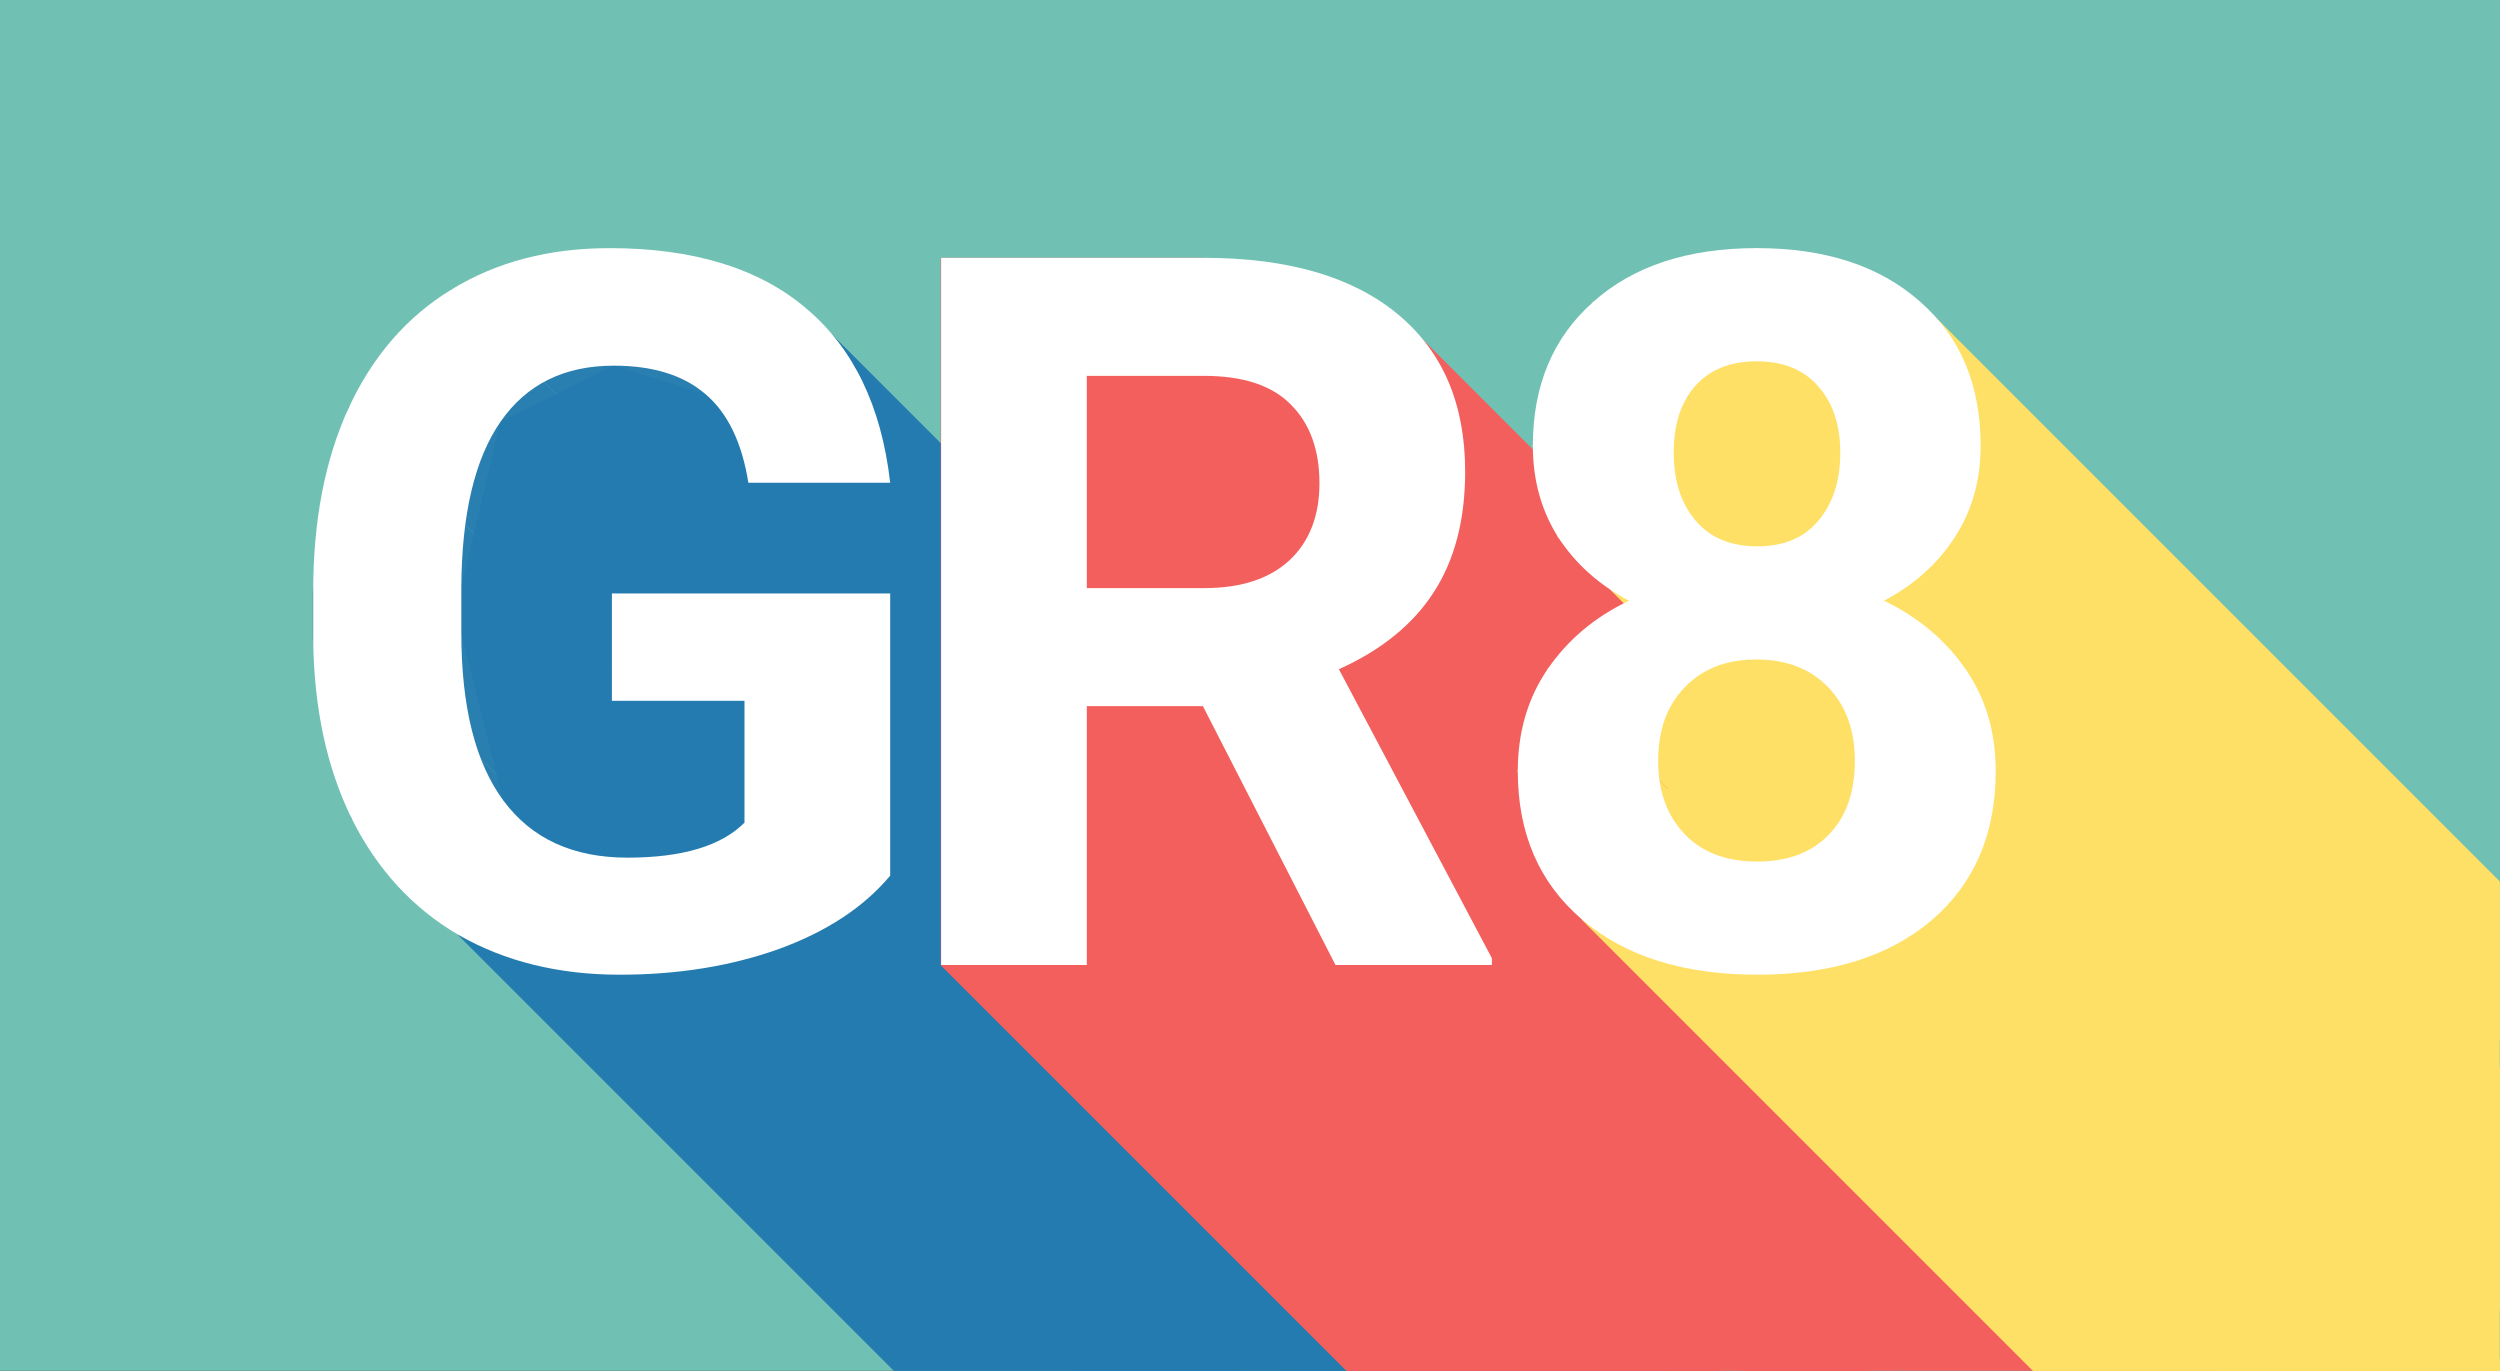 <?xml version="1.0" encoding="UTF-8" standalone="no"?>
<!-- Created with Inkscape (http://www.inkscape.org/) -->

<svg
   xmlns:dc="http://purl.org/dc/elements/1.1/"
   xmlns:cc="http://creativecommons.org/ns#"
   xmlns:rdf="http://www.w3.org/1999/02/22-rdf-syntax-ns#"
   xmlns:svg="http://www.w3.org/2000/svg"
   xmlns="http://www.w3.org/2000/svg"
   xmlns:sodipodi="http://sodipodi.sourceforge.net/DTD/sodipodi-0.dtd"
   xmlns:inkscape="http://www.inkscape.org/namespaces/inkscape"
   width="254.441mm"
   height="139.515mm"
   viewBox="0 0 254.441 139.515"
   version="1.1"
   id="svg1092"
   inkscape:version="0.92.2 (5c3e80d, 2017-08-06)"
   sodipodi:docname="logo.svg">
  <rect x="0" y="0" width="254.441" height="139.515" fill="#333333" stroke="none"/>
  <defs
     id="defs1086">
    <clipPath
       clipPathUnits="userSpaceOnUse"
       id="clipPath7243-0-5">
      <path
         inkscape:connector-curvature="0"
         id="path7245-0-7"
         d="m -281.022,-29.456 h 102.226 v 60.828 h -102.226 z"
         clip-path="none"
         style="fill:#00ffa8;fill-opacity:1;stroke:none;stroke-width:0.069" />
    </clipPath>
    <clipPath
       clipPathUnits="userSpaceOnUse"
       id="clipPath7247-0-2">
      <path
         inkscape:connector-curvature="0"
         id="path7249-0-8"
         d="m -281.022,-29.456 h 102.226 v 60.828 h -102.226 z"
         clip-path="none"
         style="fill:#00ffa8;fill-opacity:1;stroke:none;stroke-width:0.069" />
    </clipPath>
    <clipPath
       clipPathUnits="userSpaceOnUse"
       id="clipPath7251-8-68">
      <path
         inkscape:connector-curvature="0"
         id="path7253-9-0"
         d="m -281.022,-29.456 h 102.226 v 60.828 h -102.226 z"
         clip-path="none"
         style="fill:#00ffa8;fill-opacity:1;stroke:none;stroke-width:0.069" />
    </clipPath>
  </defs>
  <sodipodi:namedview
     id="base"
     pagecolor="#ffffff"
     bordercolor="#666666"
     borderopacity="1.0"
     inkscape:pageopacity="0.0"
     inkscape:pageshadow="2"
     inkscape:zoom="0.35"
     inkscape:cx="745.11833"
     inkscape:cy="1.5916409"
     inkscape:document-units="mm"
     inkscape:current-layer="layer1"
     showgrid="false"
     fit-margin-top="0"
     fit-margin-left="0"
     fit-margin-right="0"
     fit-margin-bottom="0"
     inkscape:window-width="1366"
     inkscape:window-height="745"
     inkscape:window-x="-8"
     inkscape:window-y="-8"
     inkscape:window-maximized="1" />
  <g
     inkscape:label="Layer 1"
     inkscape:groupmode="layer"
     id="layer1"
     transform="translate(204.327,3.323)">
    <path
       style="font-style:normal;font-weight:normal;font-size:40px;line-height:1.25;font-family:sans-serif;letter-spacing:0px;word-spacing:0px;fill:#70c1b3;fill-opacity:1;stroke:none;stroke-width:0.165"
       clip-path="none"
       d="M -204.327,-3.323 H 50.113 V 136.192 H -204.327 Z"
       id="rect5935-3-5"
       inkscape:connector-curvature="0"
       inkscape:export-filename="C:\Users\sewer\Desktop\JavaScript\Great\Frontend\src\assets\great.png"
       inkscape:export-xdpi="96"
       inkscape:export-ydpi="96" />
    <g
       id="g5829-9-5"
       style="font-style:normal;font-weight:normal;font-size:40px;line-height:1.25;font-family:sans-serif;letter-spacing:0px;word-spacing:0px;fill:#247baf;fill-opacity:0.941;stroke:none;stroke-width:0.529;stroke-opacity:0.6"
       clip-path="url(#clipPath7251-8-68)"
       transform="matrix(2.531,0,0,2.531,502.619,56.794)"
       inkscape:export-filename="C:\Users\sewer\Desktop\JavaScript\Great\Frontend\src\assets\great.png"
       inkscape:export-xdpi="96"
       inkscape:export-ydpi="96">
      <path
         id="path5777-3-3"
         d="m -212.17,42.822 -31.363,-31.363 -4.473,2.949 31.363,31.363 4.473,-2.949"
         style="fill:#247baf;fill-opacity:0.941;stroke:none"
         inkscape:connector-curvature="0" />
      <path
         id="path5779-2-8"
         d="m -216.643,45.771 -31.363,-31.363 -6.406,1.035 31.363,31.363 6.406,-1.035"
         style="fill:#247baf;fill-opacity:0.941;stroke:none"
         inkscape:connector-curvature="0" />
      <path
         id="path5781-6-5"
         d="m -223.049,46.806 -31.363,-31.363 -6.484,-1.602 31.363,31.363 6.484,1.602"
         style="fill:#247baf;fill-opacity:0.941;stroke:none"
         inkscape:connector-curvature="0" />
      <path
         id="path5783-4-7"
         d="m -229.533,45.205 -31.363,-31.363 -4.297,-4.688 31.363,31.363 4.297,4.688"
         style="fill:#247baf;fill-opacity:0.941;stroke:none"
         inkscape:connector-curvature="0" />
      <path
         id="path5785-2-7"
         d="m -233.83,40.517 -31.363,-31.363 -1.543,-7.207 31.363,31.363 1.543,7.207"
         style="fill:#247baf;fill-opacity:0.941;stroke:none"
         inkscape:connector-curvature="0" />
      <path
         id="path5787-0-2"
         d="M -235.373,33.31 -266.736,1.947 V 0.014 L -235.373,31.377 v 1.934"
         style="fill:#247baf;fill-opacity:0.941;stroke:none"
         inkscape:connector-curvature="0" />
      <path
         id="path5789-1-6"
         d="m -235.373,31.377 -31.363,-31.363 1.426,-7.363 31.363,31.363 -1.426,7.363"
         style="fill:#247baf;fill-opacity:0.941;stroke:none"
         inkscape:connector-curvature="0" />
      <path
         id="path5791-8-5"
         d="m -233.947,24.013 -31.363,-31.363 4.141,-4.766 31.363,31.363 -4.141,4.766"
         style="fill:#247baf;fill-opacity:0.941;stroke:none"
         inkscape:connector-curvature="0" />
      <path
         id="path5793-6-9"
         d="m -229.807,19.248 -31.363,-31.363 6.348,-1.66 31.363,31.363 -6.348,1.66"
         style="fill:#247baf;fill-opacity:0.941;stroke:none"
         inkscape:connector-curvature="0" />
      <path
         id="path5795-1-5"
         d="m -223.459,17.588 -31.363,-31.363 7.91,2.422 31.363,31.363 -7.91,-2.422"
         style="fill:#247baf;fill-opacity:0.941;stroke:none"
         inkscape:connector-curvature="0" />
      <path
         id="path5797-6-40"
         d="m -215.549,20.01 -31.363,-31.363 3.379,7.012 31.363,31.363 -3.379,-7.012"
         style="fill:#247baf;fill-opacity:0.941;stroke:none"
         inkscape:connector-curvature="0" />
      <path
         id="path5799-4-5"
         d="M -212.17,27.021 -243.533,-4.342 h -5.703 l 31.363,31.363 h 5.703"
         style="fill:#247baf;fill-opacity:0.941;stroke:none"
         inkscape:connector-curvature="0" />
      <path
         id="path5801-4-5"
         d="m -217.873,27.021 -31.363,-31.363 -1.738,-3.574 31.363,31.363 1.738,3.574"
         style="fill:#247baf;fill-opacity:0.941;stroke:none"
         inkscape:connector-curvature="0" />
      <path
         id="path5803-1-6"
         d="m -219.612,23.447 -31.363,-31.363 -3.672,-1.133 31.363,31.363 3.672,1.133"
         style="fill:#247baf;fill-opacity:0.941;stroke:none"
         inkscape:connector-curvature="0" />
      <path
         id="path5805-9-9"
         d="m -223.283,22.314 -31.363,-31.363 -4.551,2.246 31.363,31.363 4.551,-2.246"
         style="fill:#247baf;fill-opacity:0.941;stroke:none"
         inkscape:connector-curvature="0" />
      <path
         id="path5807-4-0"
         d="m -227.834,24.56 -31.363,-31.363 -1.582,6.68 31.363,31.363 1.582,-6.68"
         style="fill:#247baf;fill-opacity:0.941;stroke:none"
         inkscape:connector-curvature="0" />
      <path
         id="path5809-6-7"
         d="M -229.416,31.24 -260.779,-0.123 V 1.693 l 31.363,31.363 v -1.816"
         style="fill:#247baf;fill-opacity:0.941;stroke:none"
         inkscape:connector-curvature="0" />
      <path
         id="path5811-8-0"
         d="m -229.416,33.056 -31.363,-31.363 1.699,6.758 31.363,31.363 -1.699,-6.758"
         style="fill:#247baf;fill-opacity:0.941;stroke:none"
         inkscape:connector-curvature="0" />
      <path
         id="path5813-5-6"
         d="m -227.717,39.814 -31.363,-31.363 4.98,2.285 31.363,31.363 -4.98,-2.285"
         style="fill:#247baf;fill-opacity:0.941;stroke:none"
         inkscape:connector-curvature="0" />
      <path
         id="path5815-3-7"
         d="m -222.737,42.099 -31.363,-31.363 4.707,-1.406 31.363,31.363 -4.707,1.406"
         style="fill:#247baf;fill-opacity:0.941;stroke:none"
         inkscape:connector-curvature="0" />
      <path
         id="path5817-3-5"
         d="M -218.03,40.693 -249.393,9.33 V 4.428 l 31.363,31.363 v 4.902"
         style="fill:#247baf;fill-opacity:0.941;stroke:none"
         inkscape:connector-curvature="0" />
      <path
         id="path5819-5-0"
         d="M -218.03,35.791 -249.393,4.428 h -5.332 l 31.363,31.363 h 5.332"
         style="fill:#247baf;fill-opacity:0.941;stroke:none"
         inkscape:connector-curvature="0" />
      <path
         id="path5821-6-3"
         d="M -223.362,35.791 -254.725,4.428 V 0.111 l 31.363,31.363 v 4.316"
         style="fill:#247baf;fill-opacity:0.941;stroke:none"
         inkscape:connector-curvature="0" />
      <path
         id="path5823-3-2"
         d="M -223.362,31.474 -254.725,0.111 h 11.191 l 31.363,31.363 h -11.191"
         style="fill:#247baf;fill-opacity:0.941;stroke:none"
         inkscape:connector-curvature="0" />
      <path
         id="path5825-6-8"
         d="M -212.17,31.474 -243.533,0.111 V 11.459 l 31.363,31.363 V 31.474"
         style="fill:#247baf;fill-opacity:0.941;stroke:none"
         inkscape:connector-curvature="0" />
      <path
         id="path5827-3-6"
         d="M -212.17,42.822 -243.533,11.459 v 0 l 31.363,31.363 v 0"
         style="fill:#247baf;fill-opacity:0.941;stroke:none"
         inkscape:connector-curvature="0" />
    </g>
    <g
       style="font-style:normal;font-weight:normal;font-size:40px;line-height:1.25;font-family:sans-serif;letter-spacing:0px;word-spacing:0px;fill:#f25f5c;fill-opacity:1;stroke:none;stroke-width:0.529;stroke-opacity:0.6"
       id="g5627-3-82"
       clip-path="url(#clipPath7247-0-2)"
       transform="matrix(2.531,0,0,2.531,502.619,56.794)"
       inkscape:export-filename="C:\Users\sewer\Desktop\JavaScript\Great\Frontend\src\assets\great.png"
       inkscape:export-xdpi="96"
       inkscape:export-ydpi="96">
      <path
         style="fill:#f25f5c;fill-opacity:1;stroke:none"
         d="M -199.595,36.006 -230.958,4.643 h -4.668 l 31.363,31.363 h 4.668"
         id="path5583-6-2"
         inkscape:connector-curvature="0" />
      <path
         style="fill:#f25f5c;fill-opacity:1;stroke:none"
         d="M -204.263,36.006 -235.626,4.643 V 15.053 l 31.363,31.363 V 36.006"
         id="path5585-9-47"
         inkscape:connector-curvature="0" />
      <path
         style="fill:#f25f5c;fill-opacity:1;stroke:none"
         d="m -204.263,46.416 -31.363,-31.363 h -5.859 l 31.363,31.363 h 5.859"
         id="path5587-8-4"
         inkscape:connector-curvature="0" />
      <path
         style="fill:#f25f5c;fill-opacity:1;stroke:none"
         d="m -210.123,46.416 -31.363,-31.363 v -28.438 l 31.363,31.363 v 28.438"
         id="path5589-1-7"
         inkscape:connector-curvature="0" />
      <path
         style="fill:#f25f5c;fill-opacity:1;stroke:none"
         d="m -210.123,17.978 -31.363,-31.363 h 10.566 l 31.363,31.363 h -10.566"
         id="path5591-6-7"
         inkscape:connector-curvature="0" />
      <path
         style="fill:#f25f5c;fill-opacity:1;stroke:none"
         d="m -199.556,17.978 -31.363,-31.363 7.773,2.246 31.363,31.363 -7.773,-2.246"
         id="path5593-0-5"
         inkscape:connector-curvature="0" />
      <path
         style="fill:#f25f5c;fill-opacity:1;stroke:none"
         d="m -191.783,20.224 -31.363,-31.363 2.734,6.348 31.363,31.363 -2.734,-6.348"
         id="path5595-5-29"
         inkscape:connector-curvature="0" />
      <path
         style="fill:#f25f5c;fill-opacity:1;stroke:none"
         d="m -189.048,26.572 -31.363,-31.363 -1.27,4.863 31.363,31.363 1.27,-4.863"
         id="path5597-2-97"
         inkscape:connector-curvature="0" />
      <path
         style="fill:#f25f5c;fill-opacity:1;stroke:none"
         d="m -190.318,31.435 -31.363,-31.363 -3.809,3.086 31.363,31.363 3.809,-3.086"
         id="path5599-0-6"
         inkscape:connector-curvature="0" />
      <path
         style="fill:#f25f5c;fill-opacity:1;stroke:none"
         d="m -194.127,34.521 -31.363,-31.363 6.152,11.621 31.363,31.363 -6.152,-11.621"
         id="path5601-3-8"
         inkscape:connector-curvature="0" />
      <path
         style="fill:#f25f5c;fill-opacity:1;stroke:none"
         d="m -187.974,46.142 -31.363,-31.363 v 0.273 l 31.363,31.363 v -0.273"
         id="path5603-5-78"
         inkscape:connector-curvature="0" />
      <path
         style="fill:#f25f5c;fill-opacity:1;stroke:none"
         d="m -187.974,46.416 -31.363,-31.363 h -6.289 l 31.363,31.363 h 6.289"
         id="path5605-2-6"
         inkscape:connector-curvature="0" />
      <path
         style="fill:#f25f5c;fill-opacity:1;stroke:none"
         d="m -194.263,46.416 -31.363,-31.363 -5.332,-10.41 31.363,31.363 5.332,10.41"
         id="path5607-0-4"
         inkscape:connector-curvature="0" />
      <path
         style="fill:#f25f5c;fill-opacity:1;stroke:none"
         d="M -199.595,36.006 -230.958,4.643 v 0 l 31.363,31.363 v 0"
         id="path5609-9-8"
         inkscape:connector-curvature="0" />
      <path
         style="fill:#f25f5c;fill-opacity:1;stroke:none"
         d="m -204.263,31.26 -31.363,-31.363 h 4.727 l 31.363,31.363 h -4.727"
         id="path5611-9-50"
         inkscape:connector-curvature="0" />
      <path
         style="fill:#f25f5c;fill-opacity:1;stroke:none"
         d="m -199.537,31.26 -31.363,-31.363 3.418,-1.113 31.363,31.363 -3.418,1.113"
         id="path5613-2-1"
         inkscape:connector-curvature="0" />
      <path
         style="fill:#f25f5c;fill-opacity:1;stroke:none"
         d="m -196.119,30.146 -31.363,-31.363 1.211,-3.105 31.363,31.363 -1.211,3.105"
         id="path5615-0-90"
         inkscape:connector-curvature="0" />
      <path
         style="fill:#f25f5c;fill-opacity:1;stroke:none"
         d="m -194.908,27.041 -31.363,-31.363 -1.152,-3.164 31.363,31.363 1.152,3.164"
         id="path5617-7-9"
         inkscape:connector-curvature="0" />
      <path
         style="fill:#f25f5c;fill-opacity:1;stroke:none"
         d="m -196.06,23.877 -31.363,-31.363 -3.496,-1.152 31.363,31.363 3.496,1.152"
         id="path5619-1-9"
         inkscape:connector-curvature="0" />
      <path
         style="fill:#f25f5c;fill-opacity:1;stroke:none"
         d="m -199.556,22.724 -31.363,-31.363 h -4.707 l 31.363,31.363 h 4.707"
         id="path5621-4-7"
         inkscape:connector-curvature="0" />
      <path
         style="fill:#f25f5c;fill-opacity:1;stroke:none"
         d="m -204.263,22.724 -31.363,-31.363 v 8.535 l 31.363,31.363 v -8.535"
         id="path5623-5-3"
         inkscape:connector-curvature="0" />
      <path
         style="fill:#f25f5c;fill-opacity:1;stroke:none"
         d="m -204.263,31.26 -31.363,-31.363 v 0 l 31.363,31.363 v 0"
         id="path5625-3-2"
         inkscape:connector-curvature="0" />
    </g>
    <g
       id="g5453-5-1"
       style="font-style:normal;font-weight:normal;font-size:40px;line-height:1.25;font-family:sans-serif;letter-spacing:0px;word-spacing:0px;fill:#ffe066;fill-opacity:1;stroke:none;stroke-width:0.529;stroke-opacity:0.6"
       clip-path="url(#clipPath7243-0-5)"
       transform="matrix(2.531,0,0,2.531,502.619,56.794)"
       inkscape:export-filename="C:\Users\sewer\Desktop\JavaScript\Great\Frontend\src\assets\great.png"
       inkscape:export-xdpi="96"
       inkscape:export-ydpi="96">
      <path
         id="path5377-4-2"
         d="m -199.682,-5.826 31.363,31.363 -1.035,3.672 -31.363,-31.363 1.035,-3.672"
         style="fill:#ffe066;fill-opacity:1;stroke:none"
         inkscape:connector-curvature="0" />
      <path
         id="path5379-0-0"
         d="m -200.717,-2.154 31.363,31.363 -2.852,2.559 -31.363,-31.363 2.852,-2.559"
         style="fill:#ffe066;fill-opacity:1;stroke:none"
         inkscape:connector-curvature="0" />
      <path
         id="path5381-3-2"
         d="m -203.569,0.404 31.363,31.363 3.281,2.754 -31.363,-31.363 -3.281,-2.754"
         style="fill:#ffe066;fill-opacity:1;stroke:none"
         inkscape:connector-curvature="0" />
      <path
         id="path5383-6-0"
         d="m -200.287,3.158 31.363,31.363 1.211,4.102 -31.363,-31.363 -1.211,-4.102"
         style="fill:#ffe066;fill-opacity:1;stroke:none"
         inkscape:connector-curvature="0" />
      <path
         id="path5385-4-6"
         d="m -199.076,7.26 31.363,31.363 -2.578,5.996 -31.363,-31.363 2.578,-5.996"
         style="fill:#ffe066;fill-opacity:1;stroke:none"
         inkscape:connector-curvature="0" />
      <path
         id="path5387-3-3"
         d="m -201.655,13.256 31.363,31.363 -7.012,2.188 -31.363,-31.363 7.012,-2.188"
         style="fill:#ffe066;fill-opacity:1;stroke:none"
         inkscape:connector-curvature="0" />
      <path
         id="path5389-4-7"
         d="m -208.666,15.443 31.363,31.363 -7.031,-2.207 -31.363,-31.363 7.031,2.207"
         style="fill:#ffe066;fill-opacity:1;stroke:none"
         inkscape:connector-curvature="0" />
      <path
         id="path5391-9-6"
         d="m -215.698,13.236 31.363,31.363 -2.598,-5.977 -31.363,-31.363 2.598,5.977"
         style="fill:#ffe066;fill-opacity:1;stroke:none"
         inkscape:connector-curvature="0" />
      <path
         id="path5393-9-2"
         d="m -218.295,7.26 31.363,31.363 1.211,-4.121 -31.363,-31.363 -1.211,4.121"
         style="fill:#ffe066;fill-opacity:1;stroke:none"
         inkscape:connector-curvature="0" />
      <path
         id="path5395-7-1"
         d="m -217.084,3.139 31.363,31.363 3.262,-2.734 -31.363,-31.363 -3.262,2.734"
         style="fill:#ffe066;fill-opacity:1;stroke:none"
         inkscape:connector-curvature="0" />
      <path
         id="path5397-9-2"
         d="m -213.823,0.404 31.363,31.363 -2.852,-2.559 -31.363,-31.363 2.852,2.559"
         style="fill:#ffe066;fill-opacity:1;stroke:none"
         inkscape:connector-curvature="0" />
      <path
         id="path5399-8-7"
         d="m -216.674,-2.154 31.363,31.363 -1.016,-3.672 -31.363,-31.363 1.016,3.672"
         style="fill:#ffe066;fill-opacity:1;stroke:none"
         inkscape:connector-curvature="0" />
      <path
         id="path5401-3-5"
         d="m -217.69,-5.826 31.363,31.363 2.422,-5.781 -31.363,-31.363 -2.422,5.781"
         style="fill:#ffe066;fill-opacity:1;stroke:none"
         inkscape:connector-curvature="0" />
      <path
         id="path5403-4-14"
         d="m -215.268,-11.607 31.363,31.363 6.582,-2.168 -31.363,-31.363 -6.582,2.168"
         style="fill:#ffe066;fill-opacity:1;stroke:none"
         inkscape:connector-curvature="0" />
      <path
         id="path5405-3-7"
         d="m -208.686,-13.775 31.363,31.363 6.562,2.148 -31.363,-31.363 -6.562,-2.148"
         style="fill:#ffe066;fill-opacity:1;stroke:none"
         inkscape:connector-curvature="0" />
      <path
         id="path5407-5-69"
         d="m -202.123,-11.627 31.363,31.363 2.441,5.801 -31.363,-31.363 -2.441,-5.801"
         style="fill:#ffe066;fill-opacity:1;stroke:none"
         inkscape:connector-curvature="0" />
      <path
         id="path5409-8-5"
         d="m -199.682,-5.826 31.363,31.363 v 0 l -31.363,-31.363 v 0"
         style="fill:#ffe066;fill-opacity:1;stroke:none"
         inkscape:connector-curvature="0" />
      <path
         id="path5411-4-4"
         d="m -199.682,-5.826 31.363,31.363 v 0 l -31.363,-31.363 v 0"
         style="fill:#ffe066;fill-opacity:1;stroke:none"
         inkscape:connector-curvature="0" />
      <path
         id="path5413-5-54"
         d="m -204.74,6.85 31.363,31.363 -1.074,-2.969 -31.363,-31.363 1.074,2.969"
         style="fill:#ffe066;fill-opacity:1;stroke:none"
         inkscape:connector-curvature="0" />
      <path
         id="path5415-8-4"
         d="m -205.815,3.881 31.363,31.363 -2.891,-1.113 -31.363,-31.363 2.891,1.113"
         style="fill:#ffe066;fill-opacity:1;stroke:none"
         inkscape:connector-curvature="0" />
      <path
         id="path5417-5-2"
         d="m -208.705,2.768 31.363,31.363 -2.871,1.113 -31.363,-31.363 2.871,-1.113"
         style="fill:#ffe066;fill-opacity:1;stroke:none"
         inkscape:connector-curvature="0" />
      <path
         id="path5419-2-2"
         d="m -211.576,3.881 31.363,31.363 -1.074,2.969 -31.363,-31.363 1.074,-2.969"
         style="fill:#ffe066;fill-opacity:1;stroke:none"
         inkscape:connector-curvature="0" />
      <path
         id="path5421-9-7"
         d="m -212.651,6.85 31.363,31.363 1.055,2.93 -31.363,-31.363 -1.055,-2.93"
         style="fill:#ffe066;fill-opacity:1;stroke:none"
         inkscape:connector-curvature="0" />
      <path
         id="path5423-4-7"
         d="m -211.596,9.779 31.363,31.363 2.93,1.113 -31.363,-31.363 -2.93,-1.113"
         style="fill:#ffe066;fill-opacity:1;stroke:none"
         inkscape:connector-curvature="0" />
      <path
         id="path5425-0-7"
         d="m -208.666,10.893 31.363,31.363 2.871,-1.074 -31.363,-31.363 -2.871,1.074"
         style="fill:#ffe066;fill-opacity:1;stroke:none"
         inkscape:connector-curvature="0" />
      <path
         id="path5427-8-6"
         d="m -205.795,9.818 31.363,31.363 1.055,-2.969 -31.363,-31.363 -1.055,2.969"
         style="fill:#ffe066;fill-opacity:1;stroke:none"
         inkscape:connector-curvature="0" />
      <path
         id="path5429-1-9"
         d="m -204.74,6.85 31.363,31.363 v 0 L -204.74,6.85 v 0"
         style="fill:#ffe066;fill-opacity:1;stroke:none"
         inkscape:connector-curvature="0" />
      <path
         id="path5431-2-1"
         d="m -204.74,6.85 31.363,31.363 v 0 L -204.74,6.85 v 0"
         style="fill:#ffe066;fill-opacity:1;stroke:none"
         inkscape:connector-curvature="0" />
      <path
         id="path5433-6-5"
         d="m -205.326,-5.553 31.363,31.363 -0.879,-2.656 -31.363,-31.363 0.879,2.656"
         style="fill:#ffe066;fill-opacity:1;stroke:none"
         inkscape:connector-curvature="0" />
      <path
         id="path5435-2-4"
         d="m -206.205,-8.209 31.363,31.363 -2.48,-1.016 -31.363,-31.363 2.48,1.016"
         style="fill:#ffe066;fill-opacity:1;stroke:none"
         inkscape:connector-curvature="0" />
      <path
         id="path5437-2-9"
         d="m -208.686,-9.225 31.363,31.363 -2.461,0.977 -31.363,-31.363 2.461,-0.977"
         style="fill:#ffe066;fill-opacity:1;stroke:none"
         inkscape:connector-curvature="0" />
      <path
         id="path5439-3-7"
         d="m -211.147,-8.248 31.363,31.363 -0.879,2.695 -31.363,-31.363 0.879,-2.695"
         style="fill:#ffe066;fill-opacity:1;stroke:none"
         inkscape:connector-curvature="0" />
      <path
         id="path5441-5-6"
         d="m -212.026,-5.553 31.363,31.363 0.879,2.734 -31.363,-31.363 -0.879,-2.734"
         style="fill:#ffe066;fill-opacity:1;stroke:none"
         inkscape:connector-curvature="0" />
      <path
         id="path5443-6-1"
         d="m -211.147,-2.818 31.363,31.363 2.48,1.035 -31.363,-31.363 -2.48,-1.035"
         style="fill:#ffe066;fill-opacity:1;stroke:none"
         inkscape:connector-curvature="0" />
      <path
         id="path5445-2-2"
         d="m -208.666,-1.783 31.363,31.363 2.461,-1.035 -31.363,-31.363 -2.461,1.035"
         style="fill:#ffe066;fill-opacity:1;stroke:none"
         inkscape:connector-curvature="0" />
      <path
         id="path5447-8-3"
         d="m -206.205,-2.818 31.363,31.363 0.879,-2.734 -31.363,-31.363 -0.879,2.734"
         style="fill:#ffe066;fill-opacity:1;stroke:none"
         inkscape:connector-curvature="0" />
      <path
         id="path5449-9-7"
         d="m -205.326,-5.553 31.363,31.363 v 0 l -31.363,-31.363 v 0"
         style="fill:#ffe066;fill-opacity:1;stroke:none"
         inkscape:connector-curvature="0" />
      <path
         id="path5451-5-0"
         d="m -205.326,-5.553 31.363,31.363 v 0 l -31.363,-31.363 v 0"
         style="fill:#ffe066;fill-opacity:1;stroke:none"
         inkscape:connector-curvature="0" />
    </g>
    <path
       inkscape:connector-curvature="0"
       id="path5332-3-6"
       style="font-style:normal;font-variant:normal;font-weight:bold;font-stretch:normal;font-size:40px;line-height:1.25;font-family:Roboto;-inkscape-font-specification:'Roboto Bold';letter-spacing:0px;word-spacing:0px;fill:#ffffff;fill-opacity:1;stroke:none;stroke-width:2.531"
       d="m -81.9,68.544 h -11.814 V 94.89 H -108.543 V 22.919 h 26.742 q 12.753,0 19.673,5.685 6.92,5.685 6.92,16.065 0,7.365 -3.213,12.308 -3.164,4.894 -9.639,7.81 l 15.571,29.411 v 0.692 h -15.917 z m -11.814,-12.012 h 11.962 q 5.586,0 8.65,-2.818 3.065,-2.867 3.065,-7.859 0,-5.091 -2.916,-8.008 -2.867,-2.916 -8.848,-2.916 h -11.913 z"
       clip-path="none"
       inkscape:export-filename="C:\Users\sewer\Desktop\JavaScript\Great\Frontend\src\assets\great.png"
       inkscape:export-xdpi="96"
       inkscape:export-ydpi="96" />
    <path
       inkscape:connector-curvature="0"
       id="path5334-8-1"
       style="font-style:normal;font-variant:normal;font-weight:bold;font-stretch:normal;font-size:40px;line-height:1.25;font-family:Roboto;-inkscape-font-specification:'Roboto Bold';letter-spacing:0px;word-spacing:0px;fill:#ffffff;fill-opacity:1;stroke:none;stroke-width:2.531"
       d="m -2.744,42.049 q 0,5.24 -2.62,9.293 -2.62,4.053 -7.217,6.475 5.24,2.521 8.304,6.97 3.065,4.399 3.065,10.38 0,9.59 -6.525,15.175 -6.525,5.536 -17.746,5.536 -11.221,0 -17.795,-5.586 -6.574,-5.586 -6.574,-15.126 0,-5.981 3.065,-10.43 3.065,-4.449 8.255,-6.92 -4.597,-2.422 -7.217,-6.475 -2.57,-4.053 -2.57,-9.293 0,-9.194 6.129,-14.631 6.129,-5.487 16.658,-5.487 10.479,0 16.609,5.437 6.179,5.388 6.179,14.681 z M -15.546,74.129 q 0,-4.696 -2.719,-7.513 -2.719,-2.818 -7.316,-2.818 -4.548,0 -7.266,2.818 -2.719,2.768 -2.719,7.513 0,4.597 2.669,7.415 2.669,2.818 7.415,2.818 4.646,0 7.266,-2.719 2.669,-2.719 2.669,-7.513 z m -1.483,-31.388 q 0,-4.202 -2.224,-6.723 -2.224,-2.57 -6.278,-2.57 -4.004,0 -6.228,2.472 -2.224,2.472 -2.224,6.821 0,4.3 2.224,6.92 2.224,2.62 6.278,2.62 4.053,0 6.228,-2.62 2.224,-2.62 2.224,-6.92 z"
       clip-path="none"
       inkscape:export-filename="C:\Users\sewer\Desktop\JavaScript\Great\Frontend\src\assets\great.png"
       inkscape:export-xdpi="96"
       inkscape:export-ydpi="96" />
    <path
       id="path5330-9-6"
       style="font-style:normal;font-variant:normal;font-weight:bold;font-stretch:normal;font-size:40px;line-height:1.25;font-family:Roboto;-inkscape-font-specification:'Roboto Bold';letter-spacing:0px;word-spacing:0px;fill:#ffffff;fill-opacity:1;stroke:none;stroke-width:2.531"
       d="m -113.725,85.795 q -4.004,4.795 -11.32,7.464 -7.316,2.62 -16.213,2.62 -9.342,0 -16.411,-4.053 -7.019,-4.103 -10.875,-11.863 -3.806,-7.761 -3.905,-18.24 v -4.894 q 0,-10.776 3.608,-18.635 3.658,-7.909 10.479,-12.061 6.871,-4.202 16.065,-4.202 12.803,0 20.019,6.129 7.217,6.08 8.551,17.746 h -14.434 q -0.989,-6.179 -4.399,-9.046 -3.361,-2.867 -9.293,-2.867 -7.563,0 -11.517,5.685 -3.954,5.685 -4.004,16.905 v 4.597 q 0,11.32 4.3,17.103 4.3,5.783 12.605,5.783 8.354,0 11.913,-3.559 V 68 h -13.495 V 57.076 h 28.324 z"
       inkscape:connector-curvature="0"
       inkscape:export-filename="C:\Users\sewer\Desktop\JavaScript\Great\Frontend\src\assets\great.png"
       inkscape:export-xdpi="96"
       inkscape:export-ydpi="96" />
  </g>
</svg>
